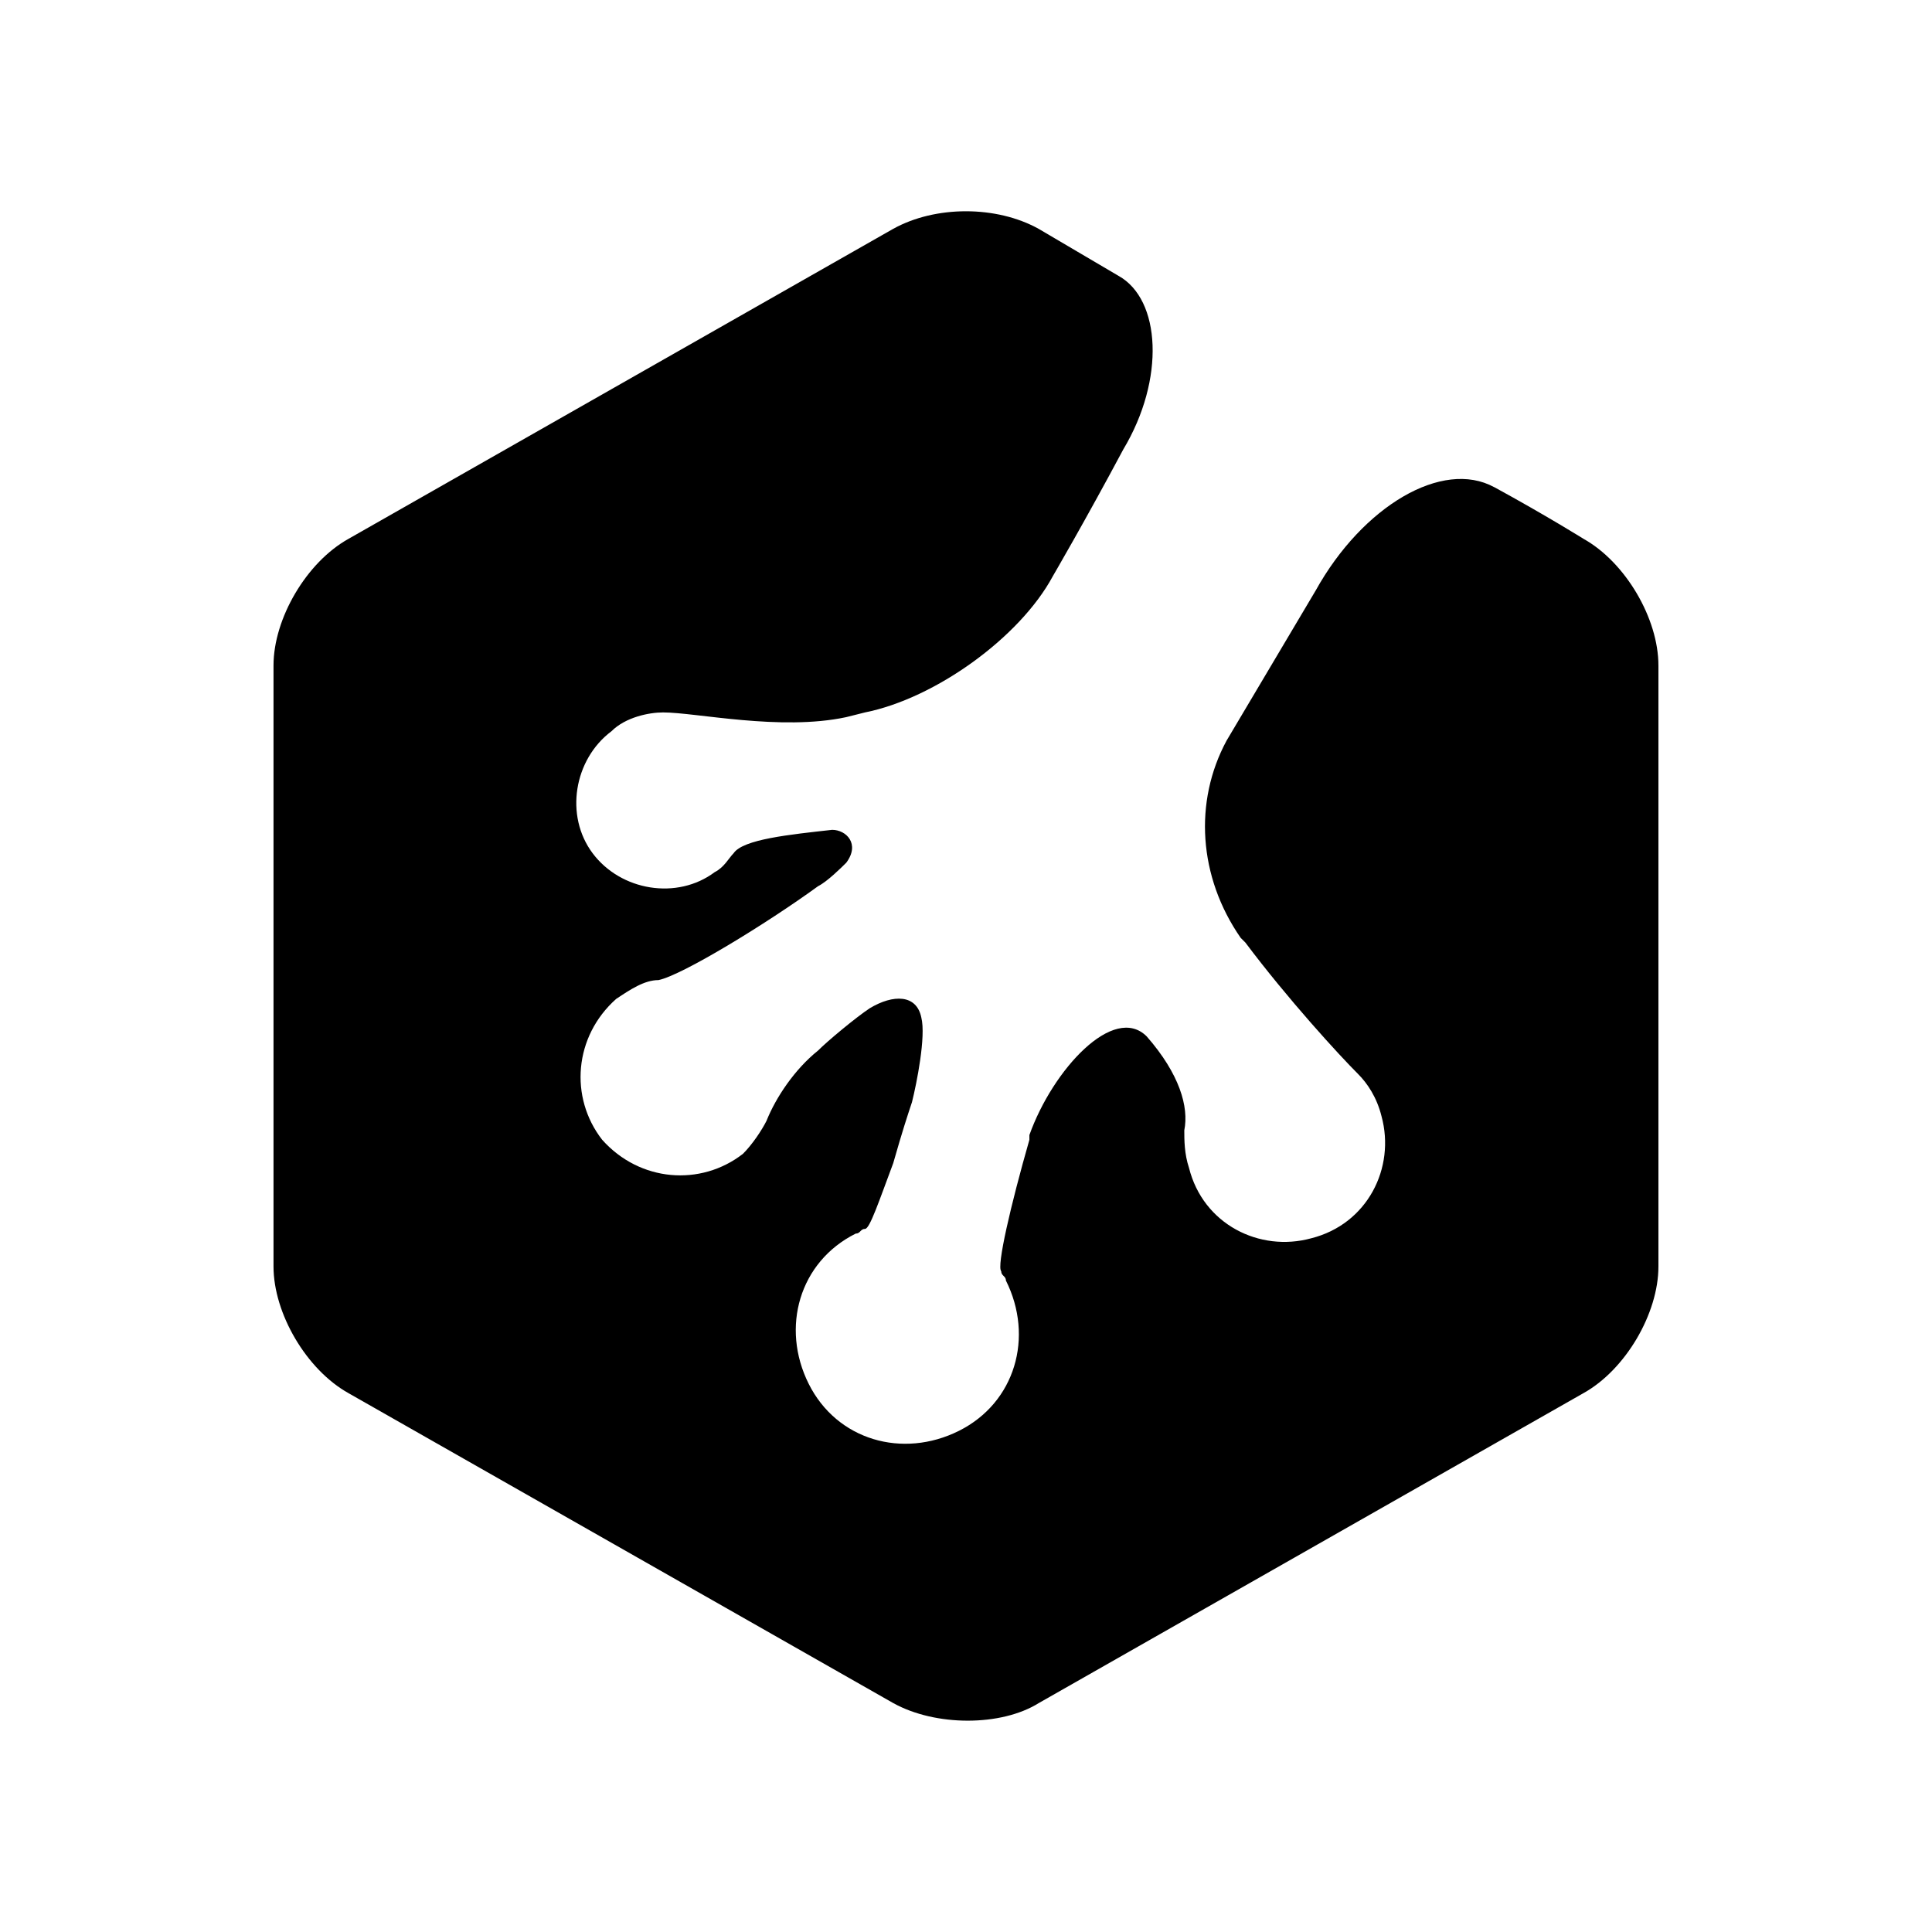 <svg xmlns="http://www.w3.org/2000/svg" width="100%" height="100%" viewBox="0 0 30.72 30.72"><path d="M23.758 7.746c-0.821-0.448-2.09 0.299-2.837 1.642l-1.418 2.389c-0.523 0.97-0.448 2.165 0.224 3.135l0.075 0.075c0.672 0.896 1.493 1.792 1.792 2.09 0.149 0.149 0.299 0.373 0.373 0.672 0.224 0.821-0.224 1.717-1.12 1.941-0.821 0.224-1.717-0.224-1.941-1.12-0.075-0.224-0.075-0.448-0.075-0.597 0.075-0.373-0.075-0.896-0.597-1.493-0.522-0.523-1.493 0.522-1.866 1.568v0.075c-0.299 1.045-0.523 2.015-0.448 2.09 0 0.075 0.075 0.075 0.075 0.149 0.448 0.896 0.149 1.941-0.747 2.389-0.896 0.448-1.941 0.149-2.389-0.747-0.448-0.896-0.149-1.941 0.747-2.389 0.075 0 0.075-0.075 0.149-0.075 0.075 0 0.224-0.448 0.448-1.045 0.149-0.522 0.224-0.747 0.298-0.97 0.075-0.299 0.224-1.045 0.149-1.344-0.075-0.373-0.448-0.373-0.821-0.149-0.224 0.149-0.672 0.522-0.821 0.672-0.373 0.299-0.672 0.747-0.821 1.12-0.075 0.149-0.224 0.373-0.373 0.522-0.672 0.523-1.642 0.448-2.24-0.224-0.522-0.672-0.448-1.642 0.224-2.239 0.224-0.149 0.448-0.299 0.672-0.299 0.373-0.075 1.717-0.896 2.538-1.493 0.149-0.075 0.373-0.299 0.448-0.373 0.224-0.299 0-0.523-0.224-0.523-0.672 0.075-1.418 0.149-1.568 0.373-0.075 0.075-0.149 0.224-0.299 0.299-0.597 0.448-1.493 0.299-1.941-0.299-0.448-0.597-0.299-1.493 0.299-1.941 0.224-0.224 0.597-0.299 0.821-0.299 0.522 0 1.866 0.299 2.911 0.075l0.299-0.075c1.12-0.224 2.463-1.194 2.986-2.165 0 0 0.523-0.896 1.12-2.015 0.672-1.12 0.597-2.389-0.075-2.762l-1.269-0.747c-0.672-0.373-1.642-0.373-2.314 0L5.543 8.567C4.872 8.94 4.349 9.836 4.349 10.582v9.555c0 0.747 0.523 1.642 1.194 2.016L14.203 27.08c0.672 0.373 1.717 0.373 2.314 0l8.659-4.927c0.672-0.373 1.194-1.269 1.194-2.015V10.582c0-0.747-0.523-1.642-1.194-2.016 0 0-0.597-0.373-1.418-0.821z" /></svg>